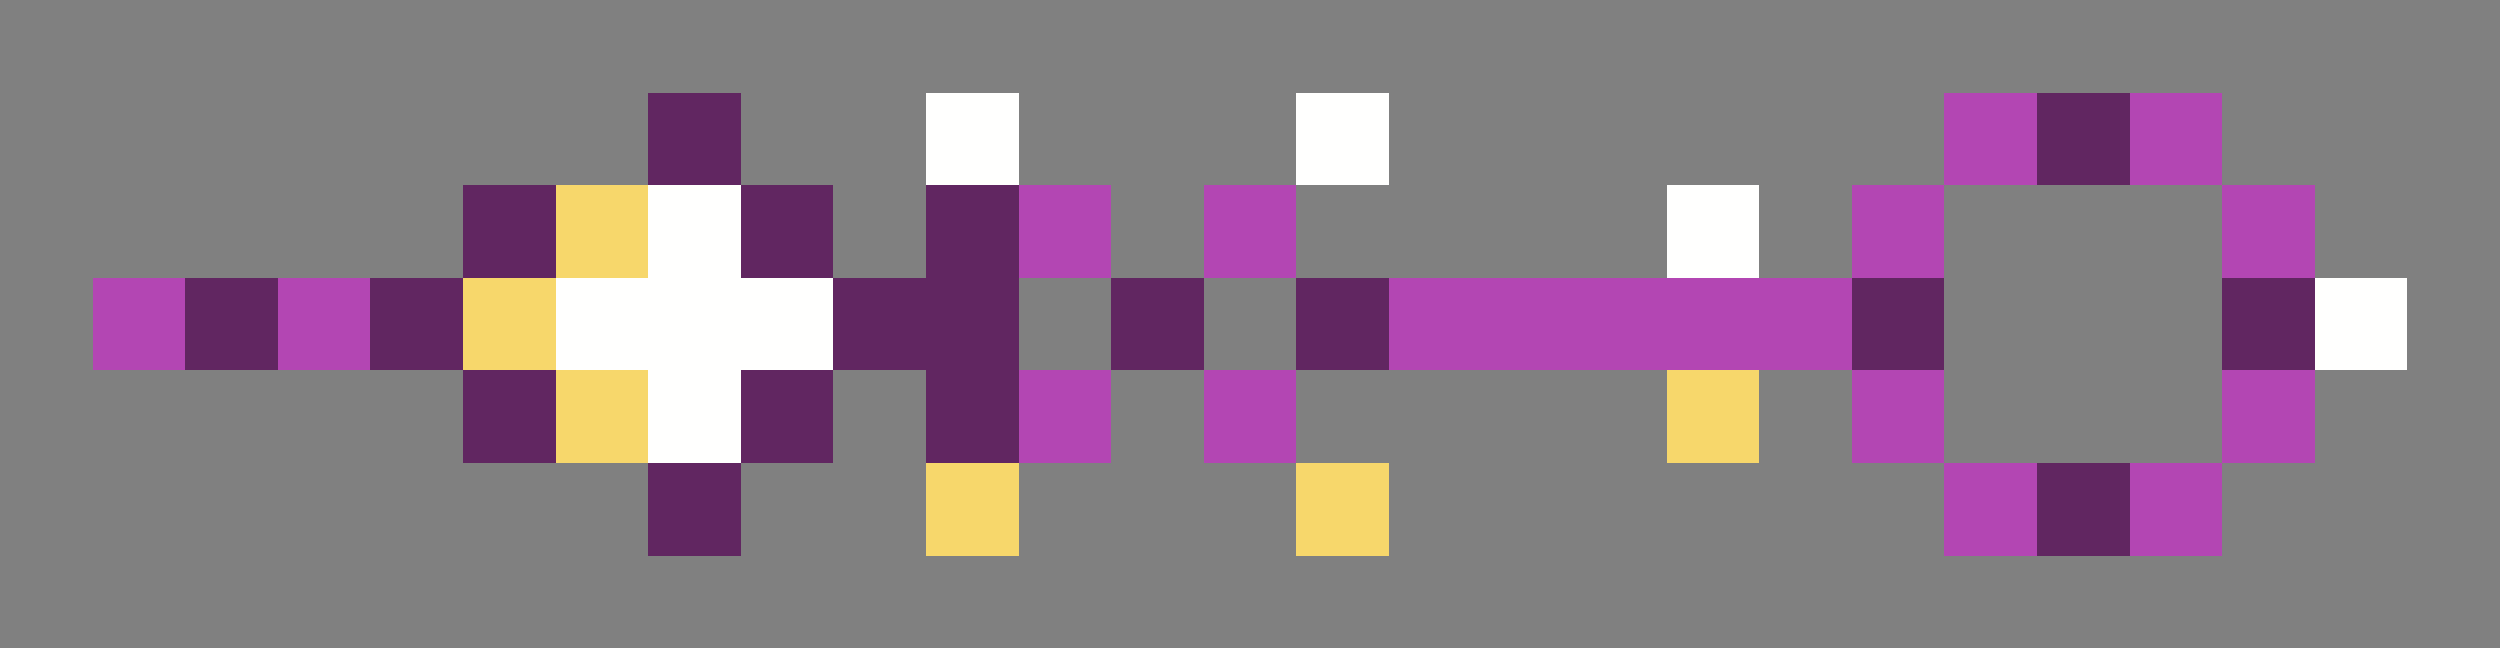 <svg xmlns="http://www.w3.org/2000/svg" shape-rendering="crispEdges" viewBox="0 -0.5 27 7">
    <rect x="0" y="-0.5" width="27" height="7" fill="#808080" stroke="none"/>
    <path stroke="#612661" d="M7 1h1m14 0h1M5 2h1m2 0h1m1 0h1M2 3h1m1 0h1m4 0h2m1 0h1m1 0h1m5 0h1m3 0h1M5 4h1m2 0h1m1 0h1M7 5h1m14 0h1"/>
    <path stroke="#fffffe" d="M10 1h1m3 0h1M7 2h1m10 0h1M6 3h3m16 0h1M7 4h1"/>
    <path stroke="#b346b3" d="M21 1h1m1 0h1M11 2h1m1 0h1m6 0h1m3 0h1M1 3h1m1 0h1m11 0h5m-9 1h1m1 0h1m6 0h1m3 0h1m-4 1h1m1 0h1"/>
    <path stroke="#f7d76b" d="M6 2h1M5 3h1m0 1h1m11 0h1m-9 1h1m3 0h1"/>
</svg>
